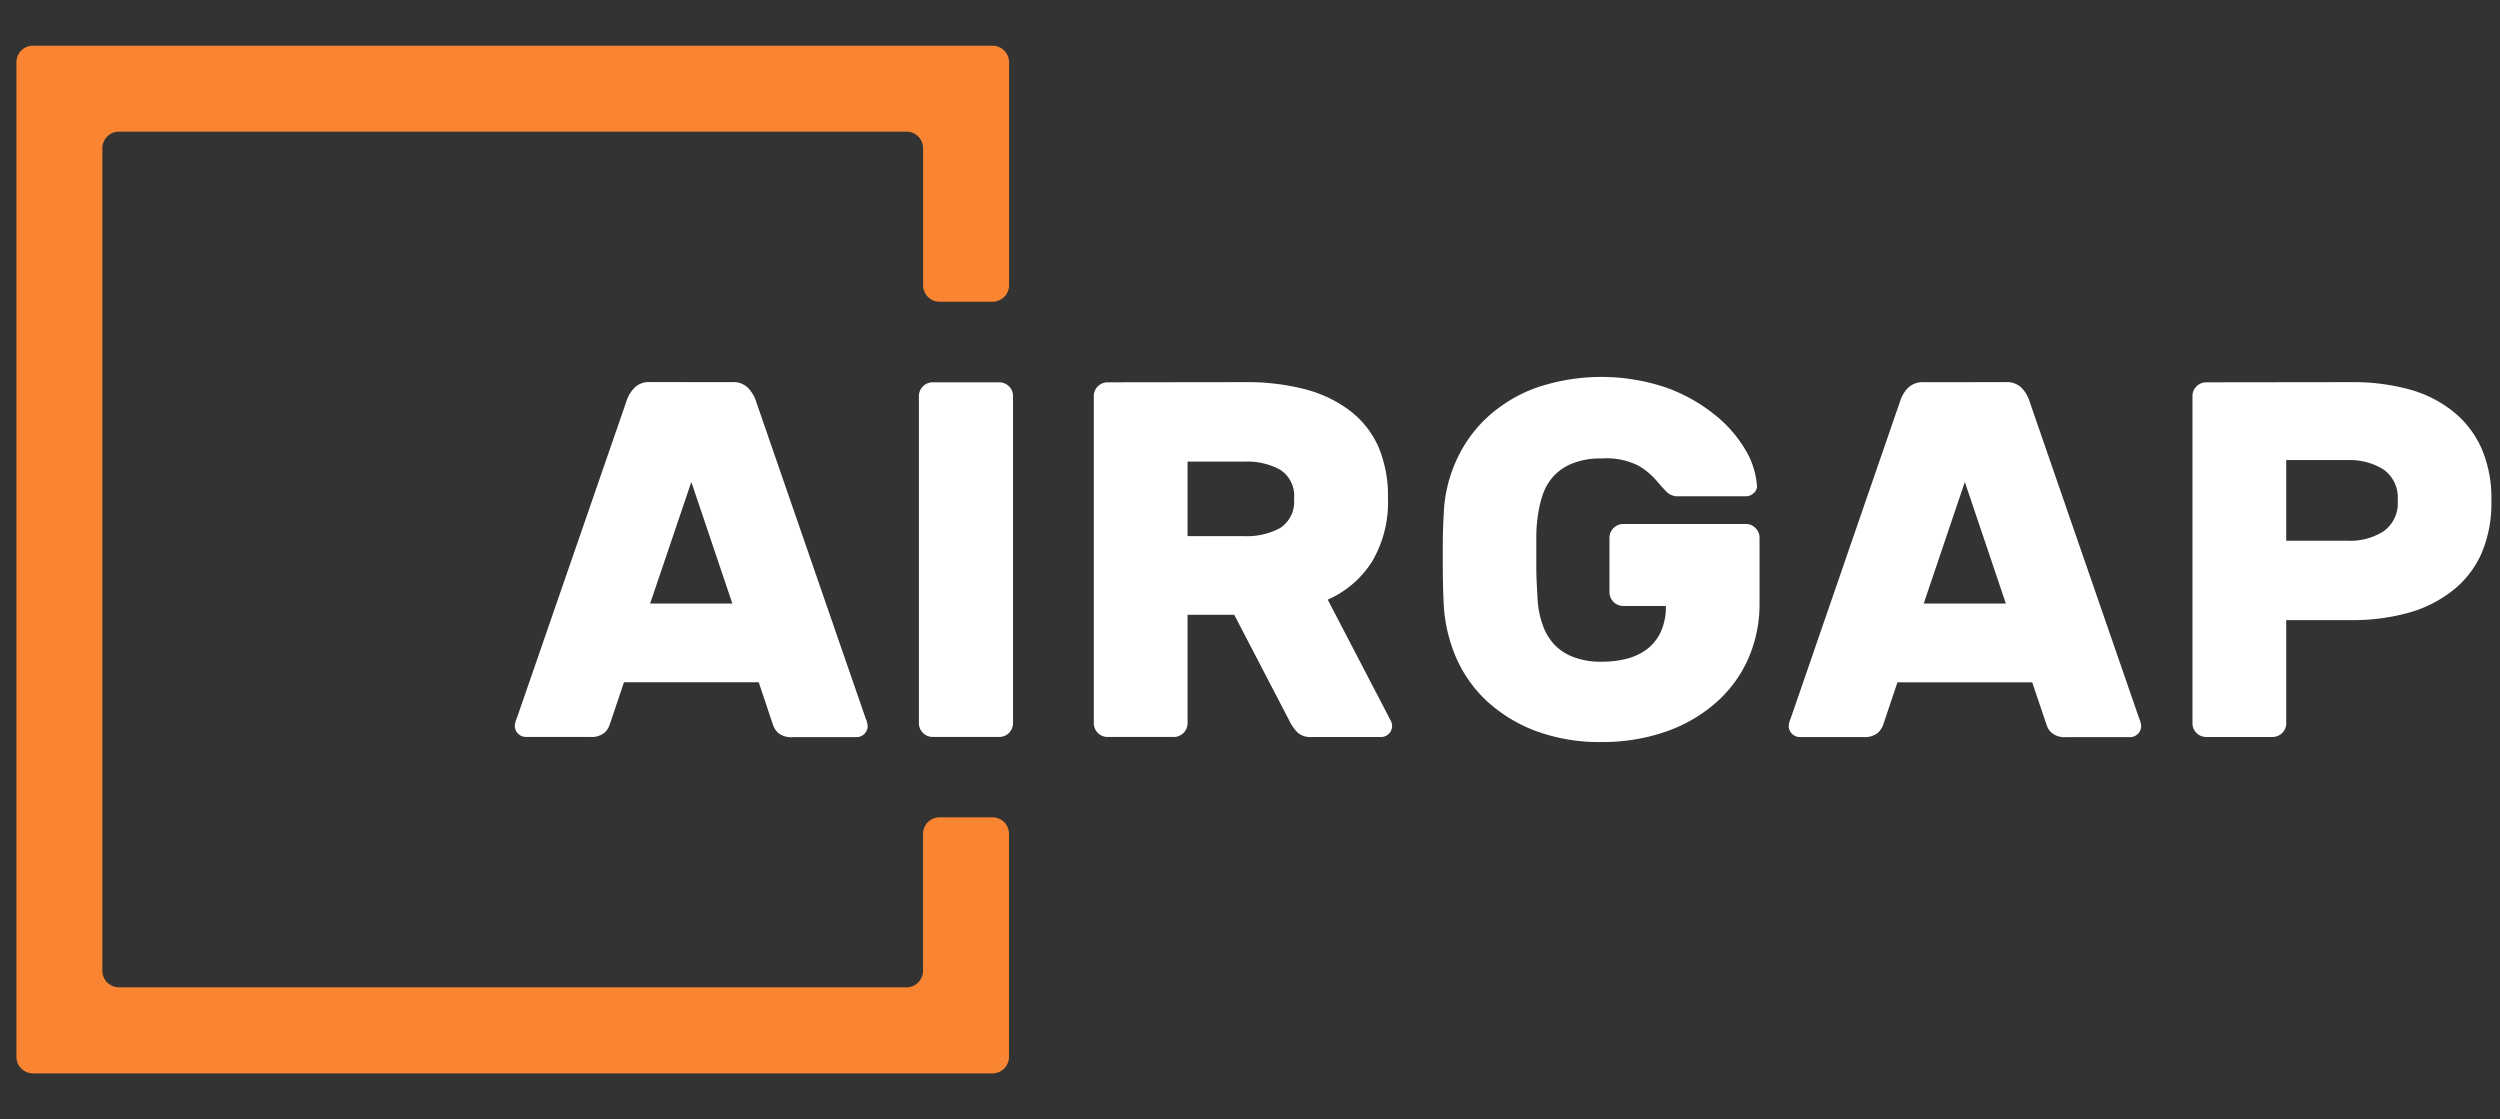 <svg id="Layer_1" data-name="Layer 1" xmlns="http://www.w3.org/2000/svg" viewBox="0 0 1117 500"><rect x="0" y="0" width="1117" height="500" fill="#333333" stroke="none"/><defs><style>.cls-1{fill:#f98533;}.cls-2{fill:#fff;}</style></defs><title>Only Orange</title><g id="Layer_2" data-name="Layer 2"><g id="Layer_2-2" data-name="Layer 2-2"><path class="cls-1" d="M412.41,372.57v61.12a7.4,7.4,0,0,1-7.35,7.45H53.18a7.41,7.41,0,0,1-7.44-7.36V66.26a7.41,7.41,0,0,1,7.36-7.44H405a7.4,7.4,0,0,1,7.44,7.36v61.25a7.39,7.39,0,0,0,7.4,7.39h23.57a7.39,7.39,0,0,0,7.44-7.35V27.86a7.4,7.4,0,0,0-7.36-7.44H14.78a7.38,7.38,0,0,0-7.44,7.35.14.14,0,0,0,0,.09V472.14a7.38,7.38,0,0,0,7.35,7.44H443.38a7.39,7.39,0,0,0,7.44-7.35V372.57a7.39,7.39,0,0,0-7.4-7.39H419.85a7.39,7.39,0,0,0-7.44,7.35Z"/><path class="cls-2" d="M327.21,170.74a9.1,9.1,0,0,1,6.88,2.45,15.67,15.67,0,0,1,3.32,5L386.78,321a10.34,10.34,0,0,1,.9,3.36,4.91,4.91,0,0,1-1.46,3.52,4.79,4.79,0,0,1-3.53,1.47H354.14a9.17,9.17,0,0,1-6.46-1.9,8.34,8.34,0,0,1-2.36-3.74L339,304.84H278.79l-6.33,18.79a8.63,8.63,0,0,1-2.36,3.74,9.09,9.09,0,0,1-6.45,1.89H235a5,5,0,0,1-5-5h0a10.29,10.29,0,0,1,.91-3.36l49.37-142.74a15,15,0,0,1,3.31-5,9.12,9.12,0,0,1,6.88-2.45Zm-36.73,98.91h36.73l-18.32-54.31Z"/><path class="cls-2" d="M416.67,329.26a6.15,6.15,0,0,1-6.11-6.1V176.93a6.17,6.17,0,0,1,6.11-6.11h29.85a6.15,6.15,0,0,1,6.1,6.11V323.16a6.14,6.14,0,0,1-6.1,6.1Z"/><path class="cls-2" d="M556.19,170.74a103.1,103.1,0,0,1,26.75,3.14,56.93,56.93,0,0,1,20,9.46,41.44,41.44,0,0,1,12.9,16.21,56,56,0,0,1,4.3,23,52,52,0,0,1-7,28.17,44.45,44.45,0,0,1-19.91,17.2l28.08,53.94a5.28,5.28,0,0,1,.69,2.45,5,5,0,0,1-1.46,3.52,4.79,4.79,0,0,1-3.53,1.47H586.21a8.63,8.63,0,0,1-6.45-2,19.67,19.67,0,0,1-3.06-4.09l-25.24-48.51H530.6v48.47a6.15,6.15,0,0,1-6.11,6.1H494.82a6.14,6.14,0,0,1-6.11-6.1V176.93a6.15,6.15,0,0,1,6.11-6.11ZM530.6,239.55h25.59a30.9,30.9,0,0,0,15.74-3.61A13.88,13.88,0,0,0,578.17,223a13.86,13.86,0,0,0-6.24-13.16,30.9,30.9,0,0,0-15.74-3.61H530.6Z"/><path class="cls-2" d="M715.66,204.84a33.41,33.41,0,0,0-12.9,2.15,22.54,22.54,0,0,0-8.6,5.76,23.68,23.68,0,0,0-4.91,8.39,53.33,53.33,0,0,0-2.23,10,65,65,0,0,0-.6,8.13V250c0,3.7,0,7.35.21,10.88s.3,6.32.47,8.26a39.27,39.27,0,0,0,2.15,10,24.52,24.52,0,0,0,5,8.6,22.46,22.46,0,0,0,8.61,5.76,33.38,33.38,0,0,0,12.9,2.15,43.61,43.61,0,0,0,11.09-1.33,26,26,0,0,0,9.08-4.3,21,21,0,0,0,6.11-7.7,27.06,27.06,0,0,0,2.28-11.57h-19.1a6.18,6.18,0,0,1-6.11-6.11V240.28a6.15,6.15,0,0,1,6.15-6.15h54.8a5.84,5.84,0,0,1,4.3,1.81,6,6,0,0,1,1.8,4.3v29.11a60.58,60.58,0,0,1-5.42,25.81,57.06,57.06,0,0,1-15,19.61,67,67,0,0,1-22.5,12.47,85.69,85.69,0,0,1-27.74,4.3,82,82,0,0,1-29.11-4.86,67.31,67.31,0,0,1-21.85-13.24,58.48,58.48,0,0,1-13.94-19.61,69.25,69.25,0,0,1-5.54-23.66c-.31-6.19-.43-12.9-.43-20s0-13.9.43-20.39a62.77,62.77,0,0,1,5.46-23.66,59.67,59.67,0,0,1,13.93-19.61,65.19,65.19,0,0,1,21.85-13.24,90.28,90.28,0,0,1,57.76-.22,74,74,0,0,1,21.5,11.79,57.57,57.57,0,0,1,14,15.65A36.61,36.61,0,0,1,785,216.75a3.94,3.94,0,0,1-1.38,3.49,5,5,0,0,1-3.61,1.5H749.9a6.92,6.92,0,0,1-5.34-2.06c-1.29-1.33-2.53-2.71-3.74-4.09a32.1,32.1,0,0,0-8.6-7.44A31.74,31.74,0,0,0,715.66,204.84Z"/><path class="cls-2" d="M896.21,170.74a9.2,9.2,0,0,1,6.92,2.45,14.7,14.7,0,0,1,3.27,5L955.78,321a10.34,10.34,0,0,1,.9,3.36,5,5,0,0,1-4.95,5H923.18a9.17,9.17,0,0,1-6.46-1.9,7.94,7.94,0,0,1-2.36-3.74L908,304.88H847.78l-6.32,18.79a8.82,8.82,0,0,1-2.41,3.74,9.14,9.14,0,0,1-6.45,1.9H804.09a5,5,0,0,1-4.91-5,10.3,10.3,0,0,1,.91-3.35l49.24-142.74a14.7,14.7,0,0,1,3.27-5,9.21,9.21,0,0,1,6.92-2.45Zm-36.69,98.91h36.69l-18.32-54.31Z"/><path class="cls-2" d="M1050.48,170.74a95.46,95.46,0,0,1,26.06,3.26,54,54,0,0,1,19.7,10,44.12,44.12,0,0,1,12.6,16.56,55.79,55.79,0,0,1,4.3,23.1,56.81,56.81,0,0,1-4.3,23.35,43.47,43.47,0,0,1-12.56,16.51,56.27,56.27,0,0,1-19.74,10.15,93.27,93.27,0,0,1-26.06,3.4h-29v46.11a5.85,5.85,0,0,1-1.8,4.3,6,6,0,0,1-4.3,1.8H985.71a6,6,0,0,1-4.3-1.8,5.86,5.86,0,0,1-1.81-4.3V176.93a5.86,5.86,0,0,1,1.81-4.3,6,6,0,0,1,4.3-1.81Zm-29,70.87h27.83a27.69,27.69,0,0,0,15.78-4.3,15.37,15.37,0,0,0,6.2-13.72,15.37,15.37,0,0,0-6.2-13.72,27.84,27.84,0,0,0-15.78-4.3h-27.83Z"/></g></g></svg>